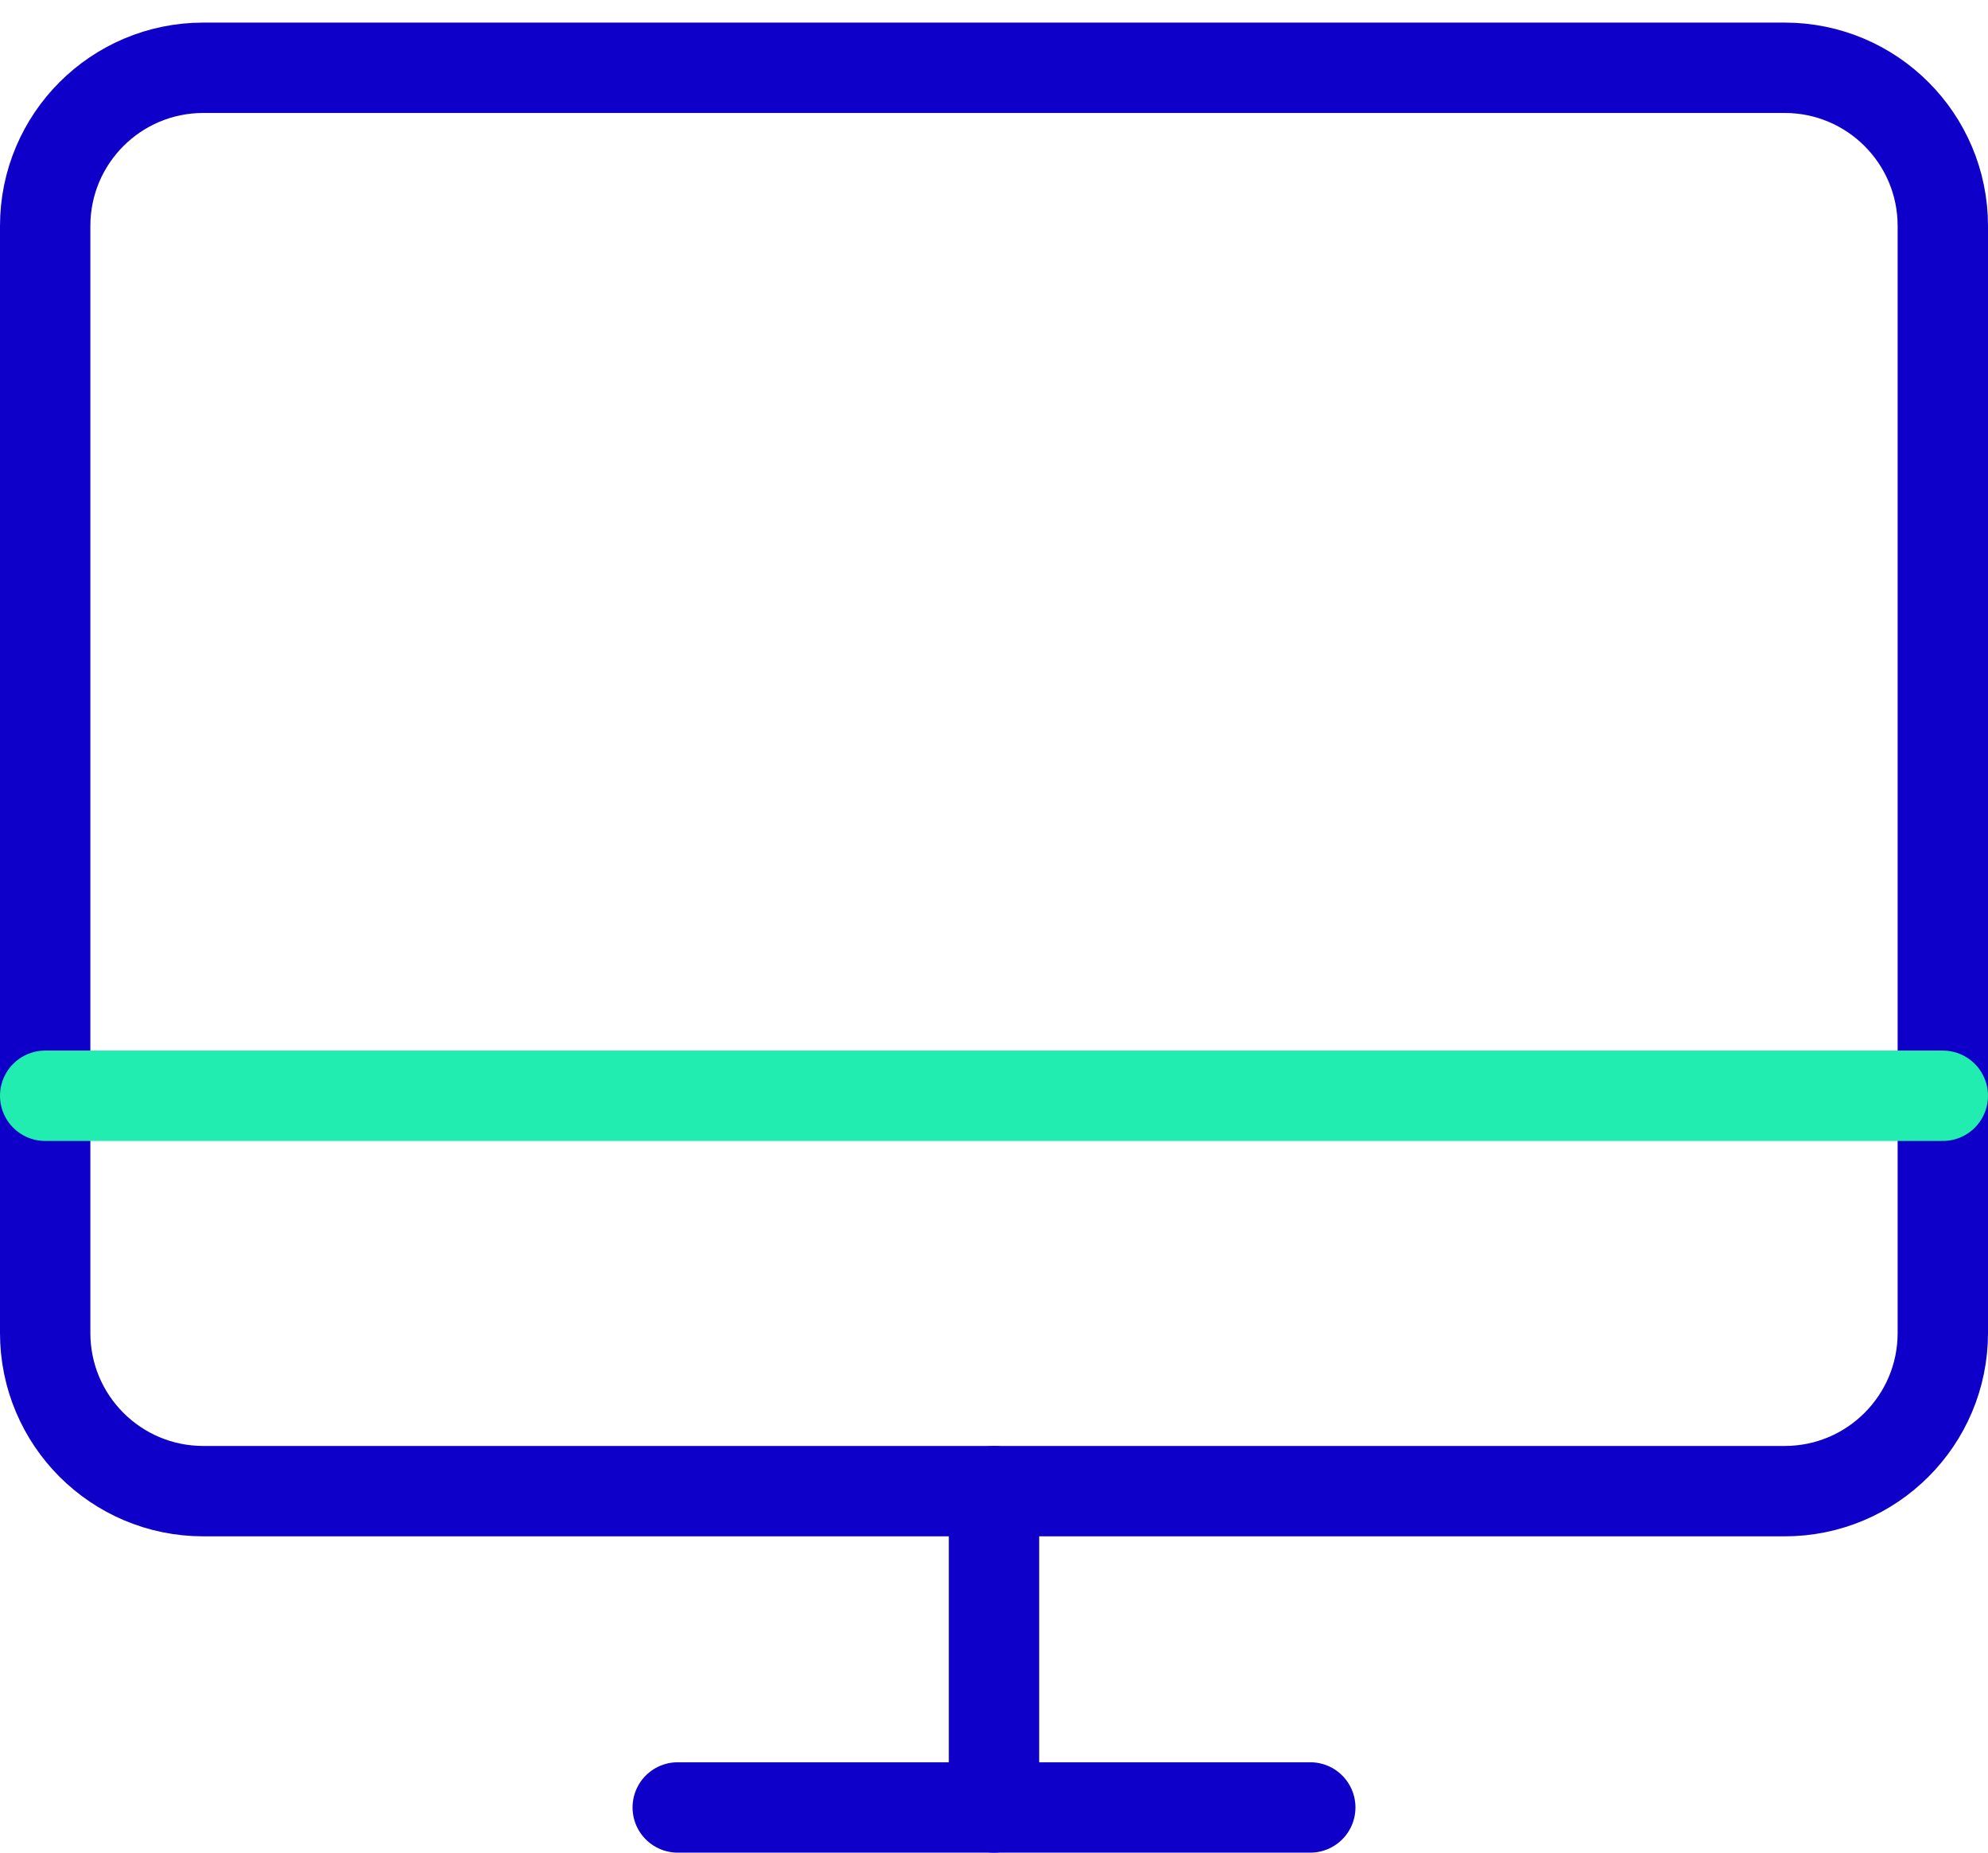 <svg width="44" height="41" viewBox="0 0 44 41" fill="none" xmlns="http://www.w3.org/2000/svg">
<path d="M4.5 33H39.5C41.433 33 43 31.433 43 29.5V5C43 3.067 41.433 1.5 39.5 1.5H4.5C2.567 1.5 1 3.067 1 5V29.5C1 31.433 2.567 33 4.5 33Z" stroke="#0E00C9" stroke-width="2" stroke-linecap="round" stroke-linejoin="round"/>
<path d="M29 40H15" stroke="#0E00C9" stroke-width="2" stroke-linecap="round" stroke-linejoin="round"/>
<path d="M1 24.25H43" stroke="#22EDB0" stroke-width="2" stroke-linecap="round" stroke-linejoin="round"/>
<path d="M22 33V40" stroke="#0E00C9" stroke-width="2" stroke-linecap="round" stroke-linejoin="round"/>
</svg>
